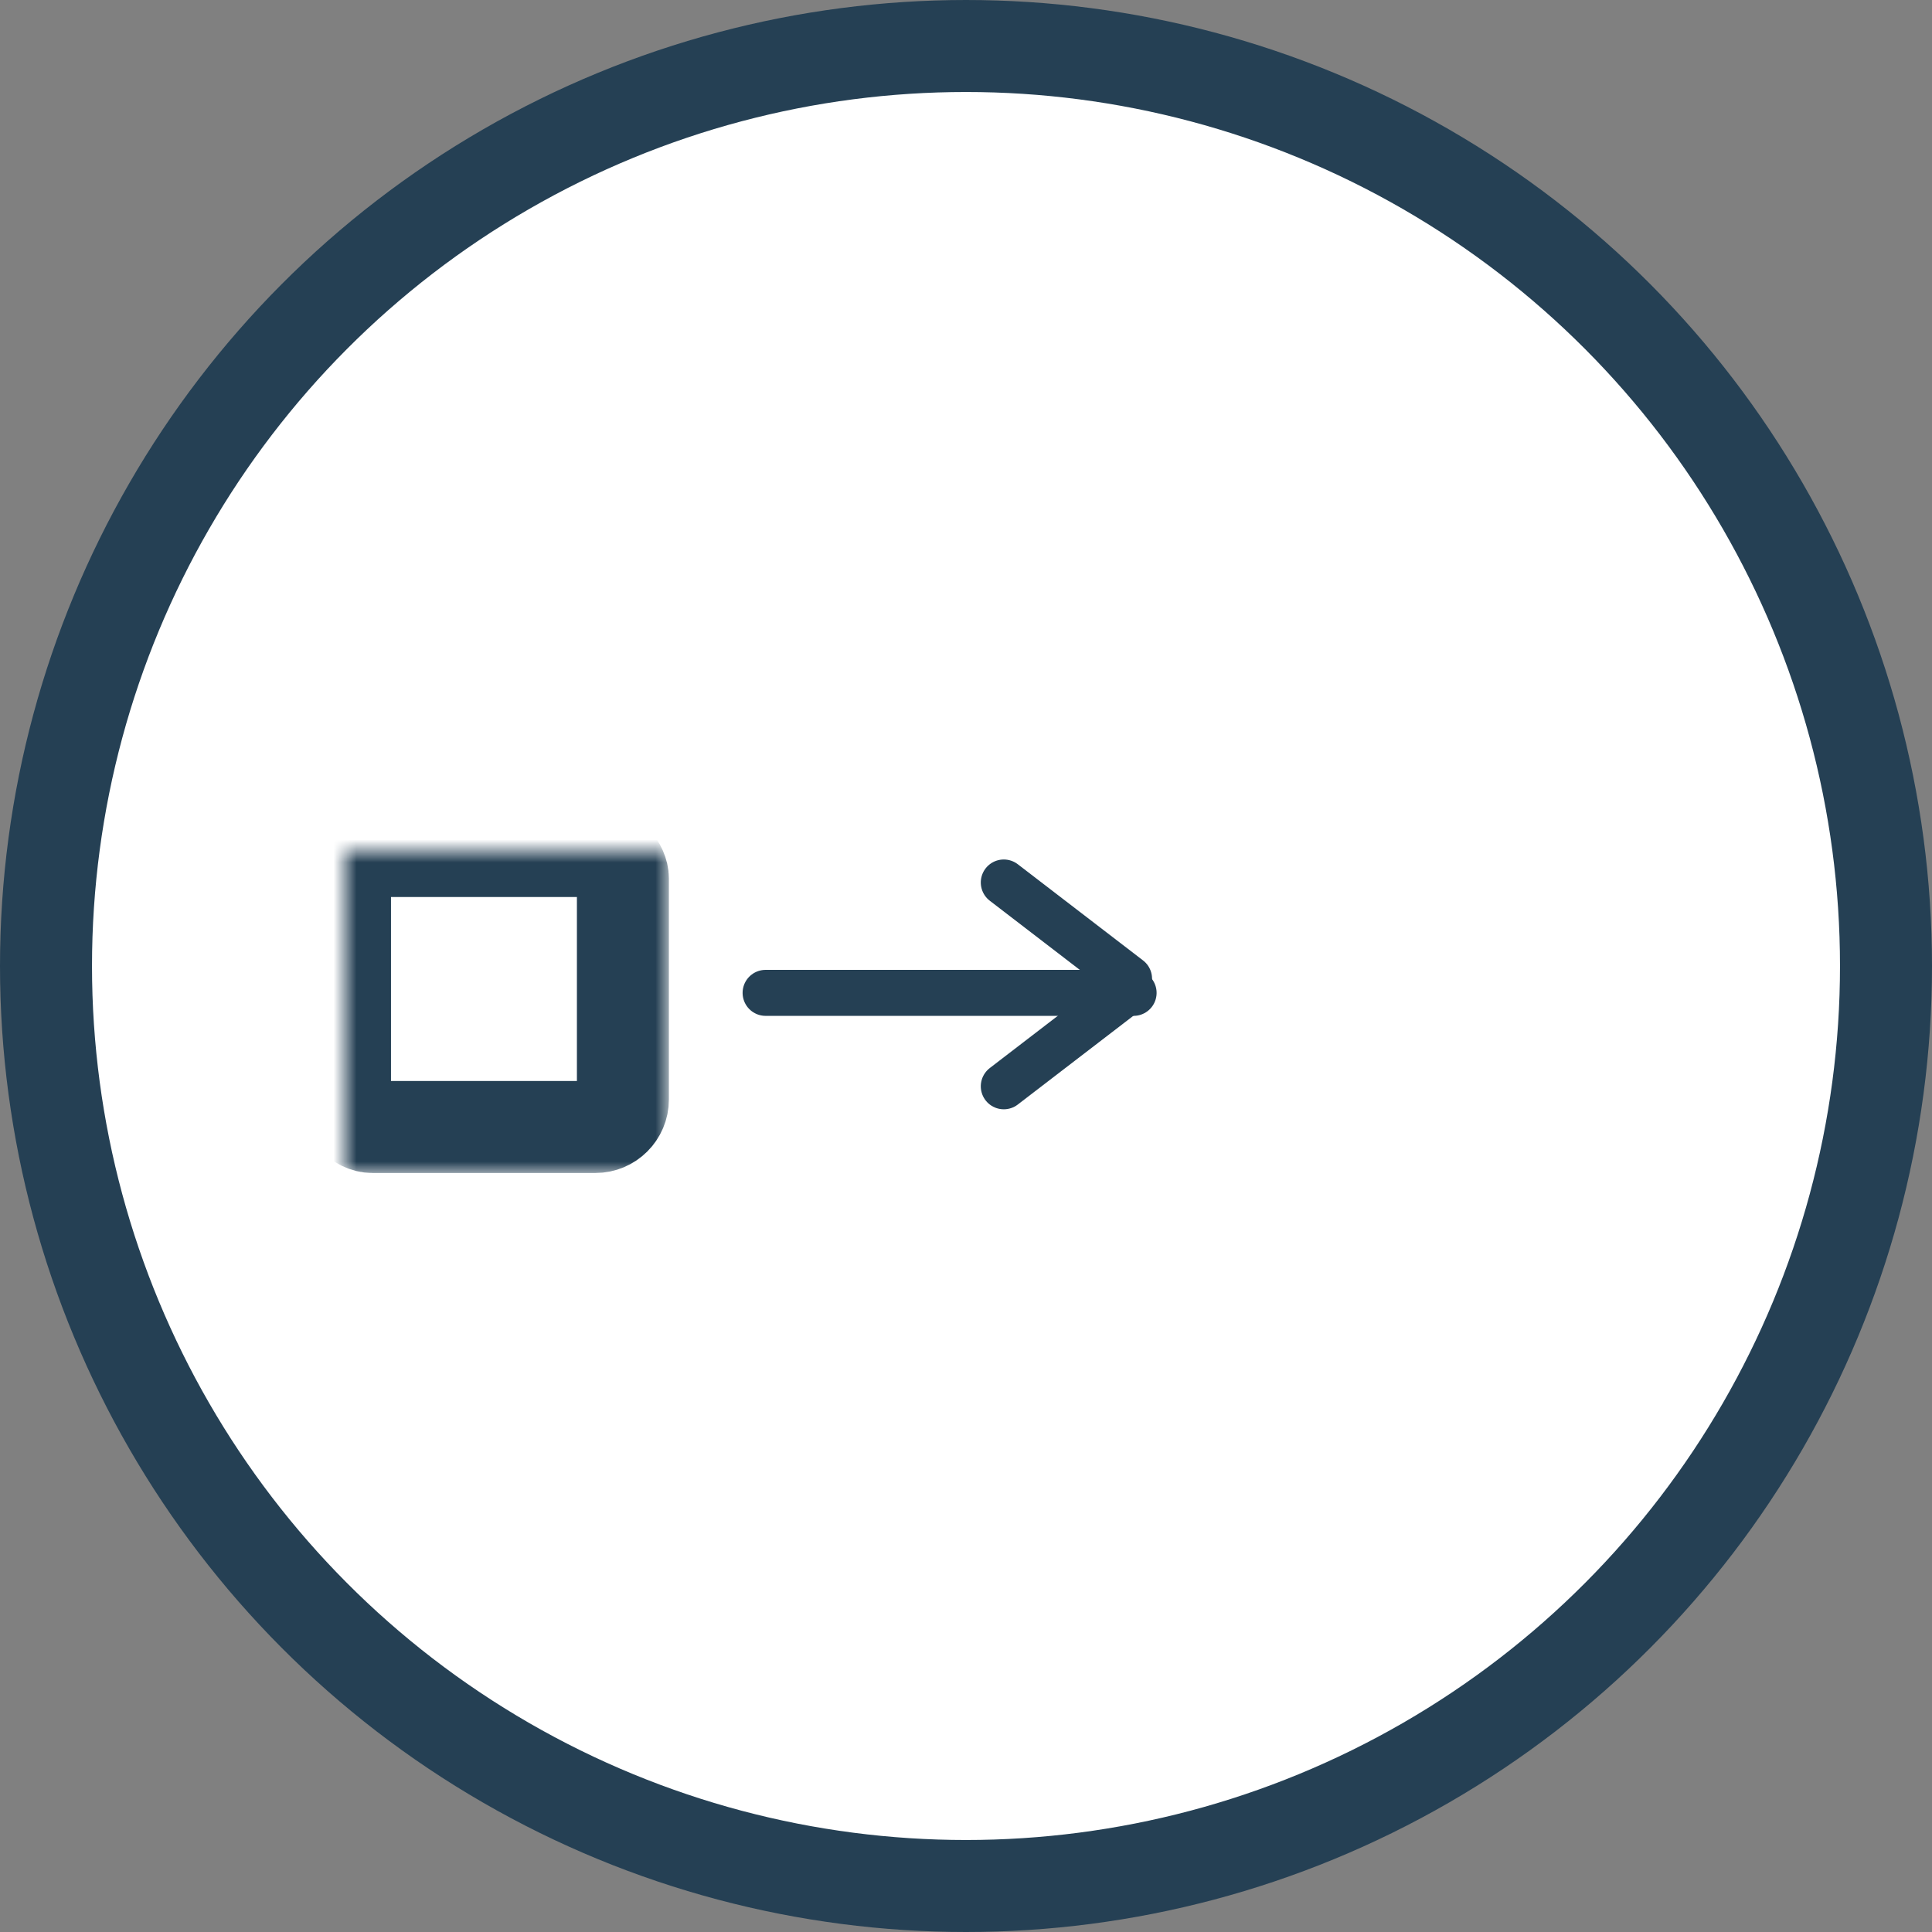 <?xml version="1.0" encoding="UTF-8" standalone="no"?>
<svg width="84px" height="84px" viewBox="0 0 84 84" version="1.1" xmlns="http://www.w3.org/2000/svg" xmlns:xlink="http://www.w3.org/1999/xlink">
    <rect x="0" y="0" width="84" height="84" fill="#808080" stroke="none"/>
    <!-- Generator: Sketch 3.8.3 (29802) - http://www.bohemiancoding.com/sketch -->
    <title>transformation</title>
    <desc>Created with Sketch.</desc>
    <defs>
        <rect id="path-1" x="0" y="0" width="12.083" height="12" rx="1.2"></rect>
        <mask id="mask-2" maskContentUnits="userSpaceOnUse" maskUnits="objectBoundingBox" x="-2" y="-2" width="16.083" height="16">
            <rect x="-2" y="-2" width="16.083" height="16" fill="white"></rect>
            <use xlink:href="#path-1" fill="black"></use>
        </mask>
        <ellipse id="path-3" cx="47.958" cy="6" rx="6.042" ry="6"></ellipse>
        <mask id="mask-4" maskContentUnits="userSpaceOnUse" maskUnits="objectBoundingBox" x="-2" y="-2" width="16.083" height="16">
            <rect x="39.917" y="-2" width="16.083" height="16" fill="white"></rect>
            <use xlink:href="#path-3" fill="black"></use>
        </mask>
    </defs>
    <g id="powers" stroke="none" stroke-width="1" fill="none" fill-rule="evenodd">
        <g transform="translate(-755, -794)" id="icons" stroke="#254054">
            <g transform="translate(109, 186)">
                <g id="row4" transform="translate(19, 610)">
                    <g id="transformation" transform="translate(596, 0)">
                        <g transform="translate(33, 0)">
                            <circle id="Oval-44" stroke-width="4" fill="#FFFFFF" cx="40" cy="40" r="40"></circle>
                            <g transform="translate(13, 35)">
                                <g id="Group" transform="translate(25.893, 6.168) rotate(-270) translate(-25.893, -6.168) translate(20.893, -2.332)" stroke-width="2" stroke-linecap="round">
                                    <path d="M5,0.106 L5,16.106" id="Path-13"></path>
                                    <path d="M0.201,5.75 L4.383,0.304" id="Path-14"></path>
                                    <path d="M4.632,5.75 L8.813,0.304" id="Path-14-Copy" transform="translate(6.847, 3.054) scale(-1, 1) translate(-6.847, -3.054) "></path>
                                </g>
                                <use id="Rectangle-15" mask="url(#mask-2)" stroke-width="4" xlink:href="#path-1"></use>
                                <use id="Oval-40" mask="url(#mask-4)" stroke-width="4" xlink:href="#path-3"></use>
                            </g>
                        </g>
                    </g>
                </g>
            </g>
        </g>
    </g>
</svg>